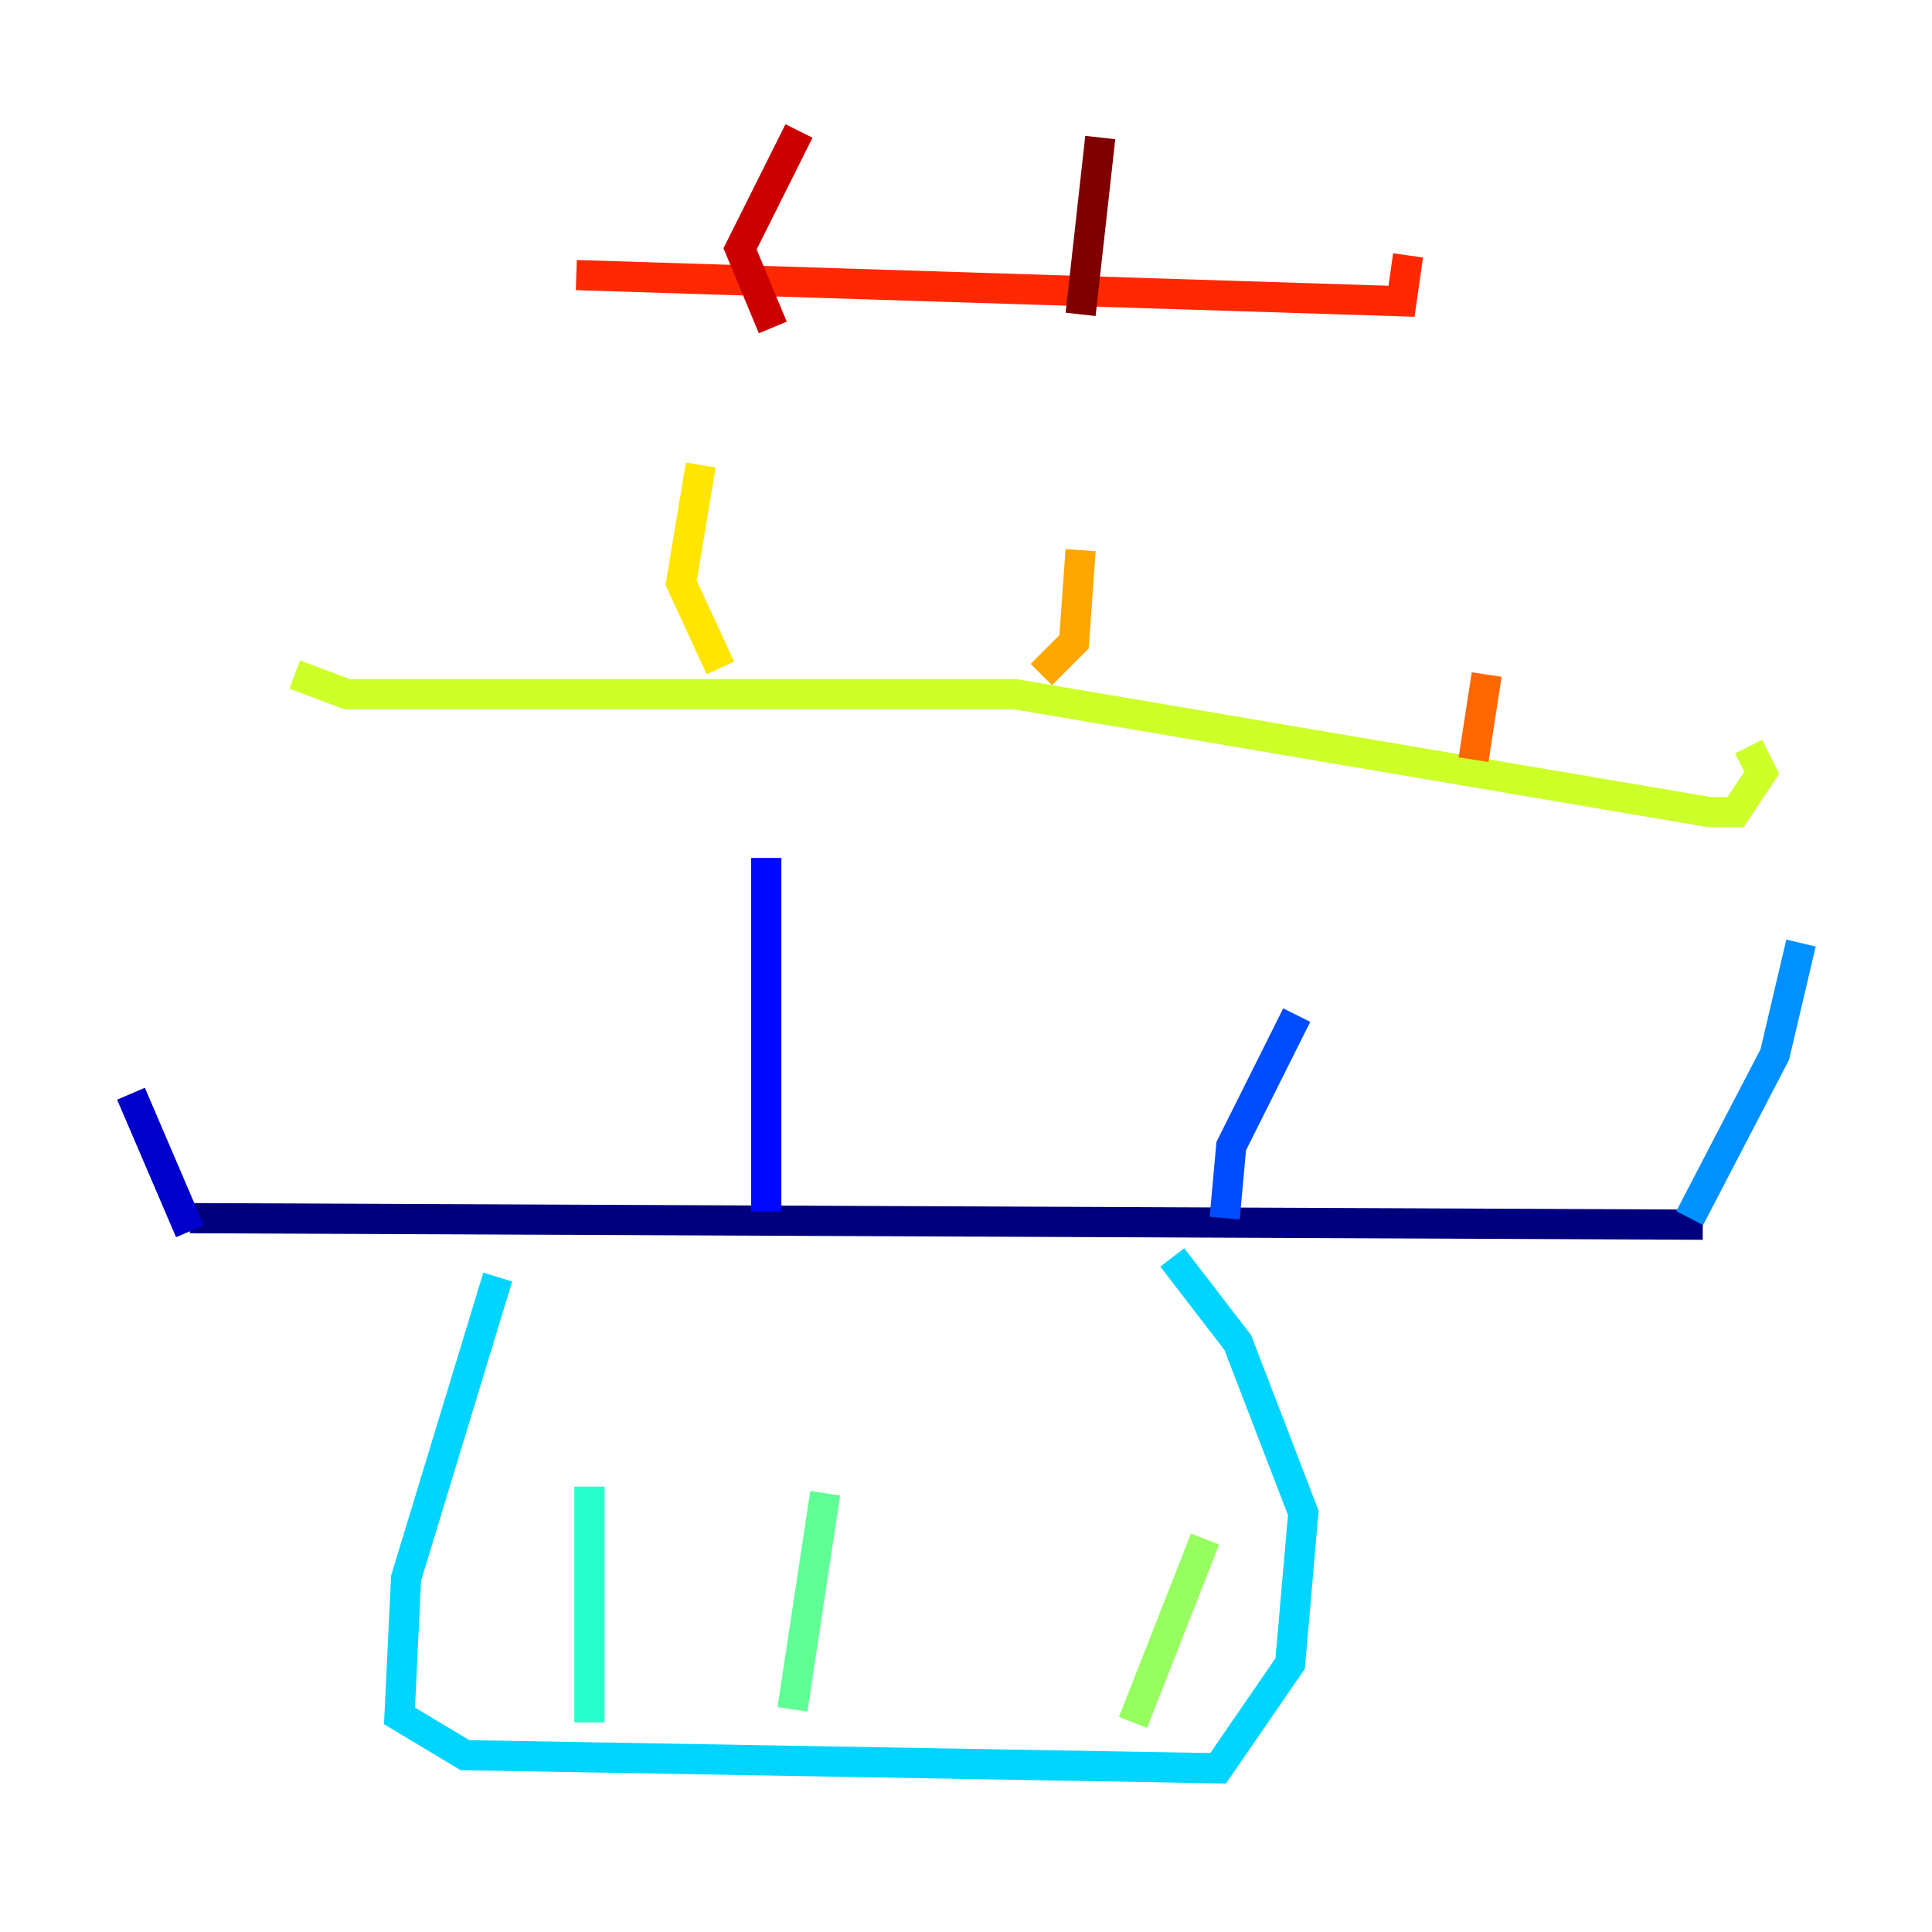 <?xml version="1.0" encoding="utf-8" ?>
<svg baseProfile="tiny" height="128" version="1.2" viewBox="0,0,128,128" width="128" xmlns="http://www.w3.org/2000/svg" xmlns:ev="http://www.w3.org/2001/xml-events" xmlns:xlink="http://www.w3.org/1999/xlink"><defs /><polyline fill="none" points="12.583,80.705 112.814,81.139" stroke="#00007f" stroke-width="2" /><polyline fill="none" points="12.583,81.573 8.678,72.461" stroke="#0000cc" stroke-width="2" /><polyline fill="none" points="50.766,80.271 50.766,56.841" stroke="#0008ff" stroke-width="2" /><polyline fill="none" points="81.139,80.705 81.573,75.932 85.912,67.254" stroke="#004cff" stroke-width="2" /><polyline fill="none" points="111.946,80.705 117.586,69.858 119.322,62.481" stroke="#0090ff" stroke-width="2" /><polyline fill="none" points="32.976,84.61 26.902,104.57 26.468,113.681 30.807,116.285 80.705,117.153 85.478,110.21 86.346,100.231 82.007,88.949 77.668,83.308" stroke="#00d4ff" stroke-width="2" /><polyline fill="none" points="39.051,114.115 39.051,98.495" stroke="#29ffcd" stroke-width="2" /><polyline fill="none" points="52.502,113.248 54.671,98.929" stroke="#5fff96" stroke-width="2" /><polyline fill="none" points="75.064,114.115 79.837,101.966" stroke="#96ff5f" stroke-width="2" /><polyline fill="none" points="19.525,44.691 22.997,45.993 67.254,45.993 113.248,53.803 114.983,53.803 116.719,51.2 115.851,49.464" stroke="#cdff29" stroke-width="2" /><polyline fill="none" points="47.729,44.258 45.125,38.617 46.427,30.807" stroke="#ffe500" stroke-width="2" /><polyline fill="none" points="68.99,44.691 71.159,42.522 71.593,36.447" stroke="#ffa600" stroke-width="2" /><polyline fill="none" points="97.627,50.332 98.495,44.691" stroke="#ff6700" stroke-width="2" /><polyline fill="none" points="38.183,18.224 92.854,19.959 93.288,16.922" stroke="#ff2800" stroke-width="2" /><polyline fill="none" points="51.2,21.695 49.031,16.488 52.936,8.678" stroke="#cc0000" stroke-width="2" /><polyline fill="none" points="71.593,20.827 72.895,9.112" stroke="#7f0000" stroke-width="2" /></svg>
